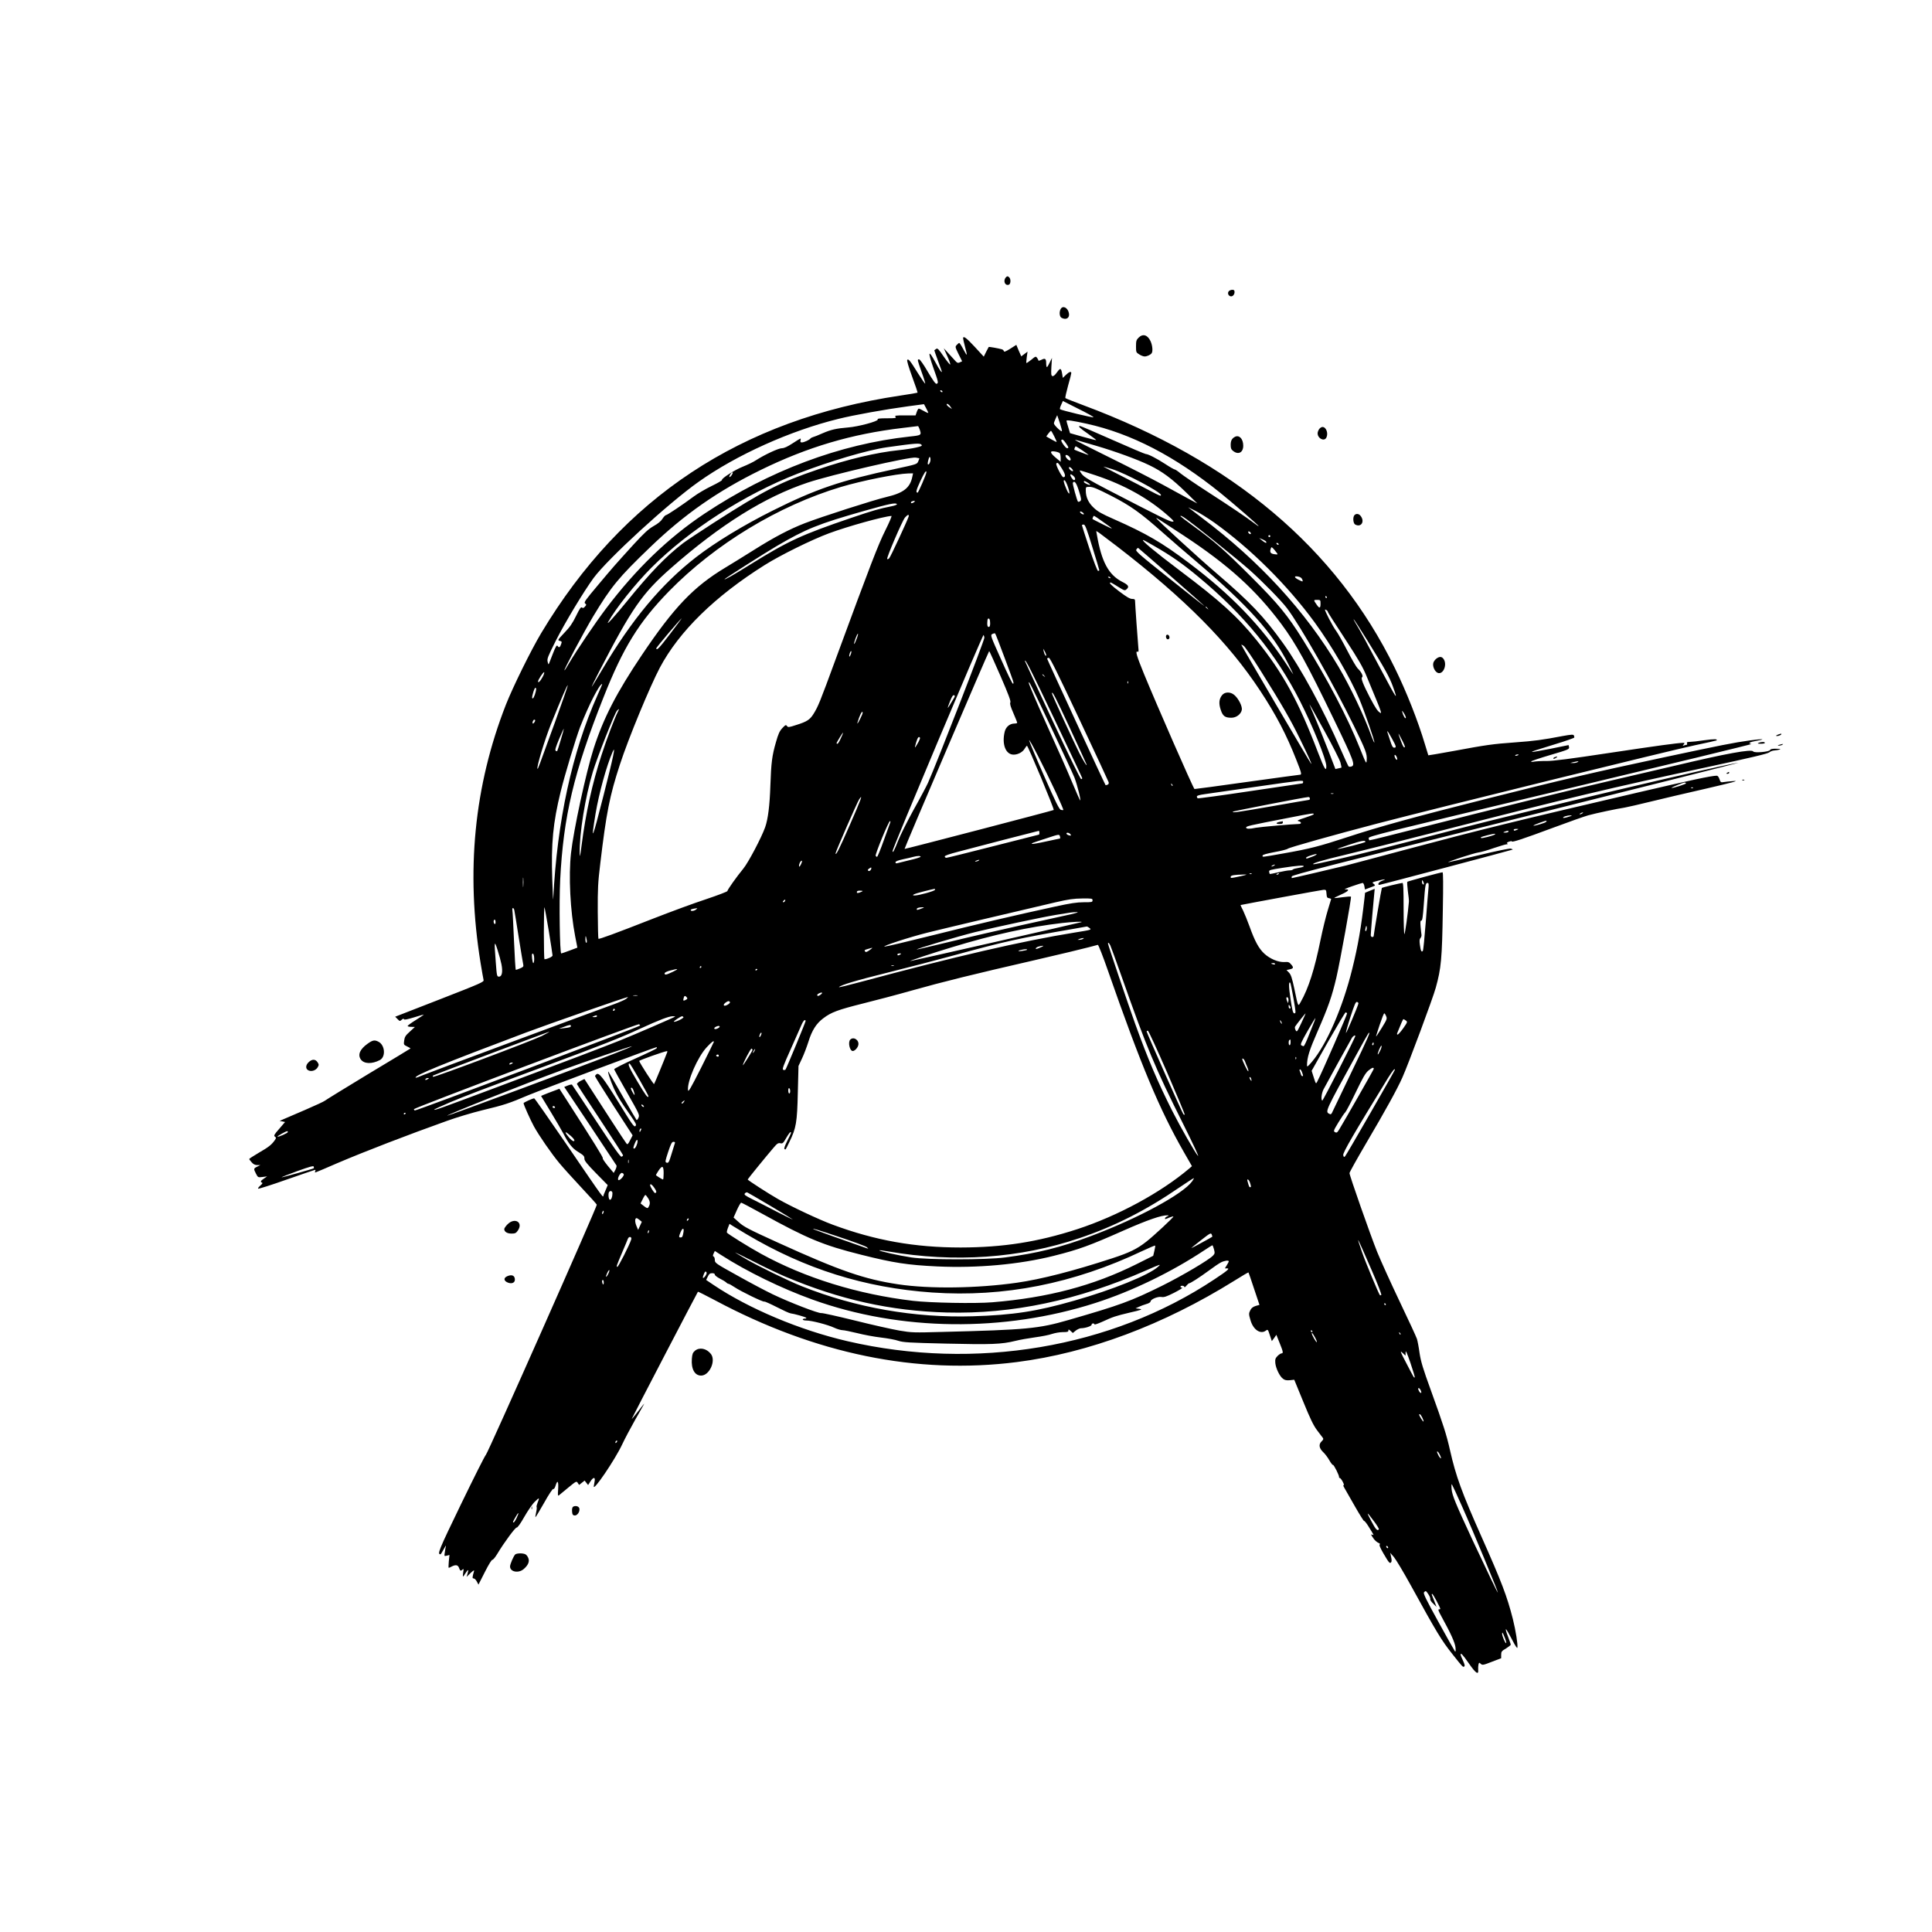 <?xml version="1.0" standalone="no"?>
<!DOCTYPE svg PUBLIC "-//W3C//DTD SVG 20010904//EN"
 "http://www.w3.org/TR/2001/REC-SVG-20010904/DTD/svg10.dtd">
<svg version="1.0" xmlns="http://www.w3.org/2000/svg"
 width="2000pt" height="2000pt" viewBox="0 0 2000 2000"
 preserveAspectRatio="xMidYMid meet">

<g transform="translate(0,2000) scale(0.1,-0.1)"
fill="#000000" stroke="none">
<path d="M10411 17127 c-29 -36 -6 -89 33 -74 19 7 22 57 4 75 -15 15 -23 15
-37 -1z"/>
<path d="M12720 16985 c-14 -17 -7 -43 15 -51 21 -9 45 14 45 42 0 19 -5 24
-24 24 -13 0 -29 -7 -36 -15z"/>
<path d="M10980 16801 c-17 -32 -12 -79 9 -91 49 -26 87 -1 76 50 -12 56 -63
81 -85 41z"/>
<path d="M11786 16504 c-23 -23 -26 -35 -26 -90 0 -60 1 -63 34 -83 18 -12 43
-21 55 -21 25 0 62 17 73 34 14 20 8 80 -11 123 -31 67 -80 82 -125 37z"/>
<path d="M9970 16498 c0 -7 9 -47 20 -88 27 -102 25 -105 -17 -27 -19 37 -39
67 -43 67 -4 0 -15 -9 -25 -20 -19 -20 -18 -22 18 -96 l37 -74 -24 -11 c-22
-10 -28 -7 -62 32 -22 24 -54 59 -72 79 l-32 35 35 -79 c20 -43 34 -83 32 -89
-2 -6 -32 31 -67 81 -54 79 -65 90 -79 80 -9 -7 -17 -13 -19 -14 -1 0 16 -49
38 -109 22 -59 40 -110 40 -112 0 -17 -26 21 -67 97 -72 135 -81 114 -23 -52
55 -155 57 -163 36 -171 -10 -4 -37 32 -91 124 -42 73 -82 129 -90 129 -21 0
-20 -2 25 -130 23 -62 39 -117 38 -121 -2 -4 -34 42 -72 102 -85 137 -102 157
-114 144 -6 -6 12 -69 50 -173 33 -90 59 -165 56 -167 -2 -2 -83 -16 -178 -30
-1651 -246 -2877 -1057 -3717 -2458 -106 -177 -293 -557 -366 -742 -329 -842
-416 -1725 -262 -2674 14 -85 28 -164 31 -176 5 -20 -27 -34 -455 -201 l-460
-179 24 -24 c23 -24 25 -24 44 -7 13 12 20 13 23 5 3 -8 34 -2 103 19 55 17
100 30 102 29 1 -2 -36 -27 -82 -56 -47 -29 -85 -57 -85 -62 0 -5 17 -9 38 -9
l37 -1 -52 -48 c-45 -40 -54 -55 -59 -92 -6 -43 -5 -45 31 -62 21 -10 36 -19
34 -21 -2 -2 -199 -122 -438 -265 -238 -144 -439 -268 -447 -275 -7 -7 -99
-50 -206 -96 -106 -46 -209 -90 -228 -98 l-35 -16 28 -5 28 -6 -60 -70 c-54
-61 -59 -71 -45 -82 15 -11 14 -14 -4 -40 -32 -44 -60 -67 -164 -127 -54 -32
-98 -60 -98 -64 0 -4 12 -19 25 -34 17 -20 34 -28 57 -29 l33 0 -32 -16 c-39
-19 -39 -22 -13 -73 20 -39 21 -40 68 -34 l47 6 -32 -22 c-35 -23 -41 -35 -20
-43 8 -3 1 -14 -18 -30 -16 -14 -27 -28 -23 -32 4 -4 137 38 295 94 158 55
291 101 295 101 4 0 5 -7 1 -16 -7 -18 -31 -27 231 86 284 121 730 293 1131
436 99 36 263 85 365 110 233 56 277 71 480 157 131 55 1310 497 1327 497 3 0
3 -5 1 -11 -2 -6 -102 -54 -223 -108 -121 -54 -219 -104 -217 -110 1 -6 61
-115 133 -241 127 -223 131 -231 119 -260 -7 -17 -16 -27 -21 -23 -4 4 -69
116 -145 248 -75 132 -141 244 -145 250 -16 17 22 -98 57 -175 39 -84 69 -132
168 -273 61 -88 67 -100 54 -114 -14 -13 -33 14 -173 242 -161 260 -205 316
-231 294 -8 -6 -14 -15 -14 -20 0 -5 87 -145 194 -311 l195 -301 -26 -50 c-20
-41 -27 -47 -37 -36 -7 8 -78 115 -158 239 -80 124 -175 271 -212 328 l-66
102 -41 -20 c-22 -12 -39 -27 -36 -33 2 -7 111 -173 241 -370 130 -197 236
-362 236 -366 0 -5 -7 -12 -16 -15 -11 -4 -75 85 -261 367 -135 204 -248 375
-252 379 -3 3 -23 -1 -43 -9 l-37 -15 268 -401 c147 -221 270 -407 273 -412 3
-6 -2 -25 -11 -44 l-18 -33 -61 73 c-33 41 -57 76 -52 79 7 5 -89 160 -380
612 l-69 107 -64 -24 c-35 -13 -77 -29 -95 -37 l-31 -13 100 -165 c55 -91 115
-194 134 -230 49 -96 90 -147 143 -180 66 -41 72 -47 72 -77 0 -19 29 -55 120
-148 l121 -123 -16 -39 c-9 -21 -21 -49 -26 -62 -11 -28 37 -94 -398 542 -172
251 -316 457 -321 457 -16 0 -110 -43 -110 -50 0 -16 72 -176 107 -240 54 -98
183 -284 263 -380 39 -47 142 -161 228 -253 86 -92 159 -172 160 -178 6 -15
-1128 -2572 -1148 -2589 -10 -8 -126 -240 -259 -514 -233 -482 -246 -515 -211
-516 3 0 18 24 33 52 15 29 25 44 23 33 -3 -11 -8 -39 -11 -63 -7 -43 -7 -43
21 -36 l27 7 -7 -67 c-3 -36 -4 -66 -1 -66 4 0 16 5 28 12 43 23 68 19 79 -13
11 -32 18 -35 37 -16 11 10 12 4 6 -31 -4 -23 -4 -42 -2 -42 3 0 15 16 27 36
27 42 33 40 20 -6 l-10 -34 41 40 c30 28 40 33 36 19 -19 -65 -19 -75 -3 -75
8 0 23 -14 32 -32 l17 -32 66 130 c38 76 71 129 78 127 6 -2 29 25 50 60 72
120 188 277 202 274 9 -1 40 42 80 113 36 63 85 134 109 156 45 45 50 43 27
-12 -8 -20 -13 -40 -10 -44 3 -5 1 -30 -5 -56 -6 -26 -9 -48 -7 -50 2 -2 41
64 88 146 51 92 89 148 96 146 8 -3 17 11 24 34 20 65 32 48 27 -35 -5 -68 -4
-74 11 -62 9 8 53 44 97 80 79 65 82 66 95 46 l14 -21 29 23 28 22 18 -23 18
-23 23 36 c32 50 54 49 44 -1 -4 -20 -7 -41 -8 -46 -13 -69 220 273 295 434
24 52 84 165 132 250 49 85 90 160 93 165 5 10 -6 -2 -81 -100 -25 -32 -46
-56 -46 -53 0 6 679 1310 685 1316 2 2 79 -37 172 -86 1043 -558 2093 -774
3130 -642 743 95 1517 385 2251 842 79 50 145 88 146 86 2 -1 28 -78 58 -169
l56 -167 -39 -11 c-26 -8 -44 -21 -54 -41 -19 -36 -19 -44 1 -110 29 -97 104
-146 159 -104 19 14 21 12 40 -47 l21 -62 24 32 23 33 33 -83 c37 -91 41 -109
20 -109 -7 0 -26 -12 -41 -27 -23 -24 -26 -34 -23 -74 6 -55 44 -134 78 -161
19 -15 36 -19 72 -16 l46 5 94 -229 c72 -176 104 -243 143 -295 28 -36 54 -72
60 -79 7 -10 3 -19 -13 -34 -33 -31 -28 -70 14 -111 20 -18 50 -58 66 -87 16
-28 33 -50 37 -47 8 5 68 -114 63 -127 -1 -4 2 -8 8 -8 5 0 19 -18 31 -41 12
-24 15 -38 8 -33 -7 4 -4 -8 7 -27 11 -19 60 -105 109 -191 49 -86 92 -155 96
-153 4 3 25 -23 46 -57 60 -97 58 -92 39 -85 -19 7 -16 2 18 -47 12 -15 32
-32 46 -38 15 -6 20 -12 13 -16 -8 -5 4 -34 37 -91 58 -99 66 -109 80 -95 7 7
8 25 1 55 l-9 44 38 -44 c21 -25 100 -157 176 -295 266 -484 315 -566 433
-714 102 -129 105 -132 118 -124 9 6 6 21 -12 61 -14 29 -25 57 -25 62 0 24
22 1 86 -91 71 -103 102 -123 96 -65 -1 17 0 41 3 54 6 22 7 22 24 7 16 -15
25 -14 114 21 l97 37 0 36 c0 32 5 39 50 65 27 17 50 35 49 40 0 6 -13 43 -28
83 -16 39 -26 74 -22 76 4 3 31 -44 61 -102 34 -67 56 -100 58 -89 6 31 -17
177 -47 297 -60 236 -116 383 -326 855 -202 454 -264 624 -324 890 -37 164
-68 261 -196 615 -86 236 -106 304 -120 395 -8 61 -21 126 -27 145 -6 19 -86
193 -178 385 -92 193 -197 425 -234 516 -72 180 -286 790 -286 815 0 9 77 147
171 307 206 350 322 561 376 682 60 133 318 826 346 930 56 202 65 298 73 799
5 275 4 396 -3 396 -19 0 -358 -92 -364 -98 -4 -4 -1 -47 5 -96 7 -48 12 -98
11 -110 -10 -119 -40 -336 -47 -336 -4 0 -8 119 -8 265 0 205 -3 265 -12 265
-19 -1 -208 -46 -213 -52 -4 -4 -85 -480 -85 -499 0 -5 -7 -9 -15 -9 -8 0 -15
9 -15 19 0 25 28 357 36 428 l5 52 -50 -20 -50 -21 -6 -57 c-34 -300 -67 -491
-126 -729 -99 -403 -266 -785 -419 -965 -42 -49 -50 -55 -50 -35 1 83 24 156
109 350 113 258 149 363 195 558 40 174 159 831 151 838 -3 3 -42 0 -87 -6
-45 -7 -83 -10 -85 -8 -2 2 30 18 72 37 76 33 93 56 39 52 -16 -1 16 13 71 32
54 19 105 35 111 35 6 0 15 -15 18 -34 l6 -34 56 21 c55 20 55 21 35 37 -21
15 -20 16 45 33 72 20 94 18 39 -2 -32 -11 -50 -41 -25 -41 13 0 1374 361
1379 365 2 2 -7 7 -20 10 -14 3 -153 -25 -334 -69 -170 -41 -311 -73 -313 -72
-6 7 267 95 311 101 26 3 99 24 161 46 63 21 123 39 133 39 12 0 14 3 6 8 -8
5 -3 12 17 19 17 6 30 8 30 3 0 -13 115 25 427 141 161 60 325 118 365 129 80
22 292 67 377 80 29 5 147 32 261 60 113 28 373 89 576 135 279 65 351 84 294
80 -41 -3 -89 -8 -106 -11 -29 -5 -33 -3 -44 30 -7 22 -18 36 -28 36 -54 0
-264 -45 -817 -174 -1265 -295 -1632 -385 -2395 -589 -278 -75 -560 -149 -628
-167 -122 -30 -549 -130 -558 -130 -3 0 -4 8 -2 17 3 15 414 120 2333 600
1282 320 2312 580 2290 577 -171 -23 -2188 -499 -2900 -684 -824 -214 -973
-252 -1226 -310 -144 -33 -267 -59 -272 -57 -24 8 91 42 328 98 137 33 574
142 970 244 1375 353 1749 442 2810 671 426 92 596 132 611 146 11 10 33 18
50 19 16 1 40 5 54 9 19 6 11 8 -33 9 -40 1 -59 -3 -63 -13 -7 -19 -164 -33
-175 -15 -16 27 -282 -22 -804 -146 -192 -45 -492 -115 -665 -155 -347 -79
-1243 -301 -2008 -496 -271 -70 -495 -125 -497 -123 -1 2 -5 13 -7 23 -3 18
150 56 1989 495 1096 262 1983 477 1973 479 -40 7 -18 21 52 33 110 20 64 22
-69 4 -162 -22 -297 -49 -893 -176 -716 -153 -1068 -235 -1795 -419 -795 -200
-1149 -298 -1474 -405 -297 -97 -389 -121 -667 -170 -233 -41 -214 -39 -214
-22 0 9 40 20 123 36 68 12 130 28 138 35 14 13 488 146 928 261 684 178 3022
754 3286 810 120 25 221 48 224 50 15 16 -23 16 -126 2 -65 -10 -133 -17 -152
-17 -25 0 -32 -4 -27 -15 3 -8 1 -15 -3 -15 -5 0 -18 -3 -28 -7 -16 -6 -16 -5
-4 10 12 15 11 17 -5 17 -58 -1 -264 -29 -762 -104 -410 -62 -582 -84 -652
-84 -52 1 -110 -3 -127 -6 -18 -4 -33 -4 -33 1 0 5 89 35 198 67 187 55 198
60 195 81 l-5 22 -186 -38 c-103 -20 -189 -35 -191 -33 -5 5 0 7 228 77 113
34 206 67 208 72 1 6 -1 16 -5 23 -7 10 -29 8 -113 -7 -216 -41 -290 -51 -494
-66 -234 -17 -293 -25 -648 -91 -137 -25 -249 -44 -251 -43 -1 2 -17 54 -35
114 -72 242 -191 544 -312 790 -606 1240 -1676 2143 -3224 2720 -99 37 -183
70 -186 74 -4 3 9 60 27 126 19 66 34 126 34 133 0 21 -23 13 -56 -19 l-32
-31 -6 39 c-11 65 -19 68 -54 19 -22 -31 -38 -43 -48 -39 -13 5 -14 21 -10 97
l6 91 -23 -47 c-12 -26 -25 -48 -29 -48 -5 0 -8 18 -8 39 0 49 -11 56 -50 36
-16 -8 -30 -12 -30 -7 0 4 -6 17 -14 27 -13 18 -16 18 -60 -19 -26 -21 -49
-36 -51 -34 -2 2 0 29 4 61 l8 57 -33 -25 -32 -24 -26 59 -25 60 -63 -40 c-47
-29 -64 -36 -66 -25 -2 8 -11 16 -20 19 -36 10 -134 28 -137 24 -1 -1 -14 -25
-27 -51 l-24 -49 -93 101 c-87 94 -121 119 -121 89z m-215 -548 c3 -5 2 -10
-4 -10 -5 0 -13 5 -16 10 -3 6 -2 10 4 10 5 0 13 -4 16 -10z m1565 -269 c0 -9
-336 72 -347 83 -3 3 2 24 12 45 l18 40 158 -80 c88 -43 159 -83 159 -88z
m-1710 46 c0 -5 -20 3 -44 17 -25 14 -49 26 -55 26 -5 0 -15 -16 -21 -35 l-12
-35 -110 0 c-97 0 -109 -2 -98 -15 11 -13 0 -15 -88 -15 -80 0 -100 -3 -96
-13 6 -18 -202 -74 -306 -82 -123 -10 -179 -23 -264 -60 -45 -20 -90 -38 -100
-40 -11 -3 -22 -9 -25 -13 -9 -15 -68 -42 -90 -42 -14 0 -18 5 -14 20 3 11 3
20 -1 20 -3 0 -40 -22 -82 -50 -54 -35 -87 -50 -110 -50 -36 0 -179 -67 -269
-125 -27 -18 -88 -47 -135 -66 -82 -32 -225 -123 -216 -138 3 -4 -45 -32 -107
-62 -62 -30 -146 -79 -187 -110 -116 -86 -274 -192 -287 -192 -6 0 -22 -17
-35 -37 -15 -25 -47 -51 -92 -76 -55 -32 -94 -68 -205 -188 -207 -228 -208
-229 -369 -421 -134 -159 -150 -181 -135 -192 15 -12 15 -14 -2 -33 -13 -15
-21 -17 -31 -9 -10 8 -23 -10 -61 -88 -37 -76 -64 -115 -121 -174 -70 -74 -71
-77 -48 -83 23 -6 24 -9 14 -36 -10 -31 -22 -38 -34 -19 -10 16 -20 1 -52 -81
-16 -41 -32 -84 -37 -95 -7 -17 -9 -15 -16 15 -7 31 2 53 86 220 96 189 287
506 390 647 148 200 775 775 1088 996 393 279 949 529 1447 651 160 40 490 99
720 130 l165 22 22 -41 c12 -22 22 -44 23 -48z m229 63 l16 -24 -28 18 c-15
10 -27 23 -27 28 0 16 22 4 39 -22z m1154 -253 c-7 -11 -83 63 -83 80 0 7 8
29 17 48 l17 37 27 -79 c14 -43 24 -82 22 -86z m255 77 c463 -102 914 -336
1387 -718 130 -105 395 -335 395 -343 0 -3 -21 11 -47 31 -81 61 -237 167
-482 325 -129 83 -255 170 -281 191 -26 22 -53 40 -59 40 -6 0 -51 25 -99 57
-91 59 -177 103 -201 103 -8 0 -162 65 -342 145 -180 80 -332 145 -338 145
-26 0 -5 -20 80 -79 49 -35 89 -65 87 -67 -3 -2 -64 14 -137 34 l-134 38 -18
60 c-10 32 -19 63 -19 68 0 11 66 1 208 -30z m-1729 -55 c22 -64 22 -65 -101
-78 -723 -78 -1457 -354 -2123 -797 -376 -250 -712 -574 -1023 -986 -110 -146
-301 -428 -382 -565 -23 -40 -44 -73 -47 -73 -11 0 202 399 295 555 188 312
263 404 591 719 354 341 701 583 1146 801 486 238 942 373 1470 435 83 10 153
18 157 19 3 1 11 -13 17 -30z m1394 -75 c16 -31 27 -58 25 -59 -2 -2 -26 11
-55 27 l-52 30 21 29 c12 16 24 29 28 29 3 0 18 -25 33 -56z m121 -72 c30 -43
32 -52 12 -52 -15 0 -68 75 -59 84 12 12 20 6 47 -32z m314 -27 c192 -56 426
-141 548 -200 135 -65 235 -139 385 -285 l114 -112 -70 37 c-38 21 -164 90
-280 153 -115 63 -369 193 -562 288 -194 96 -353 176 -353 178 0 5 12 2 218
-59z m-1809 11 c10 -11 0 -16 -56 -29 -38 -9 -117 -21 -178 -27 -234 -24 -530
-94 -836 -199 -402 -137 -559 -218 -1084 -555 -143 -92 -284 -186 -314 -209
-177 -136 -341 -306 -581 -602 -124 -152 -217 -256 -195 -215 80 144 283 398
450 565 390 390 965 759 1515 973 328 127 723 244 922 272 298 42 341 45 357
26z m1669 -61 c37 -25 64 -45 59 -45 -6 0 -138 50 -145 55 -4 3 9 35 14 35 3
0 35 -20 72 -45z m-236 -28 c4 -7 8 -29 8 -50 l0 -38 -50 42 c-64 54 -66 74
-8 65 23 -4 46 -12 50 -19z m102 -41 c11 -18 13 -27 4 -32 -11 -7 -48 29 -48
47 0 18 28 8 44 -15z m-1557 -10 c1 0 -4 -15 -11 -31 -13 -31 -15 -31 -237
-79 -568 -121 -825 -209 -1271 -432 -302 -151 -593 -328 -791 -481 -360 -279
-666 -645 -976 -1170 -56 -95 -104 -173 -106 -173 -2 0 30 66 72 148 344 666
450 819 751 1083 508 447 969 735 1413 883 246 82 1054 269 1119 259 19 -3 36
-6 37 -7z m114 -28 c-4 -17 -12 -33 -19 -36 -12 -4 -11 20 4 66 8 27 21 1 15
-30z m1362 -79 c37 -59 42 -89 14 -89 -15 0 -80 127 -72 141 11 17 20 9 58
-52z m114 -25 c-10 -10 -48 27 -41 38 4 6 16 1 27 -11 12 -11 18 -24 14 -27z
m405 20 c140 -44 500 -235 506 -268 3 -15 -17 -7 -104 39 -60 32 -196 103
-303 157 -107 54 -192 98 -188 98 3 0 43 -12 89 -26z m-169 -65 c300 -100 550
-240 756 -424 56 -50 59 -55 36 -55 -25 0 -127 50 -662 327 -194 101 -248 133
-273 164 -17 22 -26 39 -20 39 6 0 80 -23 163 -51z m-1753 31 c0 -18 -83 -210
-91 -210 -21 0 -15 25 28 119 42 90 63 121 63 91z m-2010 -19 c-10 -21 -30
-37 -30 -26 0 14 21 45 31 45 6 0 6 -7 -1 -19z m1865 -23 c-23 -118 -91 -171
-269 -213 -126 -29 -674 -205 -844 -271 -160 -62 -320 -146 -532 -280 -102
-64 -233 -145 -293 -181 -326 -196 -529 -408 -860 -900 -265 -394 -400 -656
-502 -973 -78 -243 -208 -845 -234 -1082 -26 -237 -8 -595 43 -860 l23 -118
-80 -30 c-43 -16 -82 -30 -87 -30 -15 0 -23 525 -11 761 33 658 141 1115 448
1889 204 517 367 780 679 1100 476 487 1132 885 1779 1079 217 65 578 137 698
140 l49 1 -7 -32z m1667 5 c21 -19 24 -43 5 -43 -11 0 -37 39 -37 55 0 10 14
4 32 -12z m-56 -116 c26 -76 14 -91 -16 -21 -29 68 -36 98 -20 92 8 -2 24 -34
36 -71z m209 43 c17 -11 25 -20 18 -20 -19 0 -63 22 -63 32 0 13 13 10 45 -12z
m-96 -82 c26 -84 27 -94 13 -106 -9 -6 -19 -9 -23 -5 -11 13 -58 186 -53 195
17 27 36 1 63 -84z m331 -49 c203 -104 306 -177 540 -385 85 -75 240 -210 345
-298 537 -456 790 -738 952 -1061 30 -60 53 -108 50 -105 -3 3 -38 54 -77 115
-257 389 -567 710 -1004 1039 -279 210 -439 303 -776 452 -123 54 -166 78
-207 117 -56 52 -83 111 -83 179 0 38 0 38 41 38 32 0 80 -20 219 -91z m-2040
-69 c-19 -12 -30 -12 -30 -1 0 10 31 20 40 14 2 -2 -2 -8 -10 -13z m-175 -19
c3 -5 -21 -15 -52 -21 -135 -27 -190 -43 -418 -120 -520 -177 -654 -239 -1050
-485 -173 -108 -265 -160 -265 -151 0 5 431 280 540 343 304 178 430 229 905
364 265 75 328 88 340 70z m3284 -190 c381 -273 761 -651 1044 -1039 172 -237
360 -559 458 -787 52 -123 164 -444 156 -451 -2 -3 -14 24 -27 58 -74 209
-223 521 -345 728 -339 571 -817 1092 -1420 1545 -71 54 -132 100 -135 103 -3
2 31 -14 75 -36 44 -22 131 -77 194 -121z m-1349 88 c0 -6 -7 -6 -20 1 -11 6
-20 15 -20 21 0 6 7 6 20 -1 11 -6 20 -15 20 -21z m-1814 -27 c-15 -46 -188
-419 -201 -431 -8 -8 -17 -12 -21 -8 -10 9 156 396 184 429 27 32 46 37 38 10z
m-241 -142 c-74 -148 -151 -347 -509 -1320 -172 -469 -186 -501 -233 -578 -39
-63 -69 -82 -180 -117 -77 -25 -85 -26 -96 -11 -11 15 -16 13 -48 -21 -29 -31
-42 -59 -67 -148 -40 -138 -49 -212 -57 -445 -7 -208 -24 -347 -54 -433 -37
-105 -174 -366 -227 -430 -70 -85 -164 -218 -164 -231 0 -6 -100 -44 -222 -85
-123 -40 -369 -131 -548 -201 -393 -154 -559 -215 -565 -208 -3 3 -6 128 -7
279 -1 240 2 302 26 499 62 523 97 702 203 1025 88 271 311 809 414 1004 200
376 570 738 1084 1061 163 103 488 263 666 329 197 73 560 174 647 180 7 1
-21 -65 -63 -149z m2253 88 c121 -85 121 -87 2 -28 -58 29 -107 54 -109 56 -5
5 7 34 15 34 3 0 45 -28 92 -62z m1115 -167 c158 -126 338 -274 400 -329 140
-125 329 -318 389 -397 141 -186 482 -786 694 -1220 124 -254 137 -289 132
-355 -3 -44 -5 -39 -73 130 -125 313 -331 706 -586 1115 -162 259 -252 369
-538 655 -274 274 -375 363 -593 521 -76 55 -138 103 -138 105 0 19 64 -26
313 -225z m-278 24 c463 -305 747 -563 1009 -914 153 -206 263 -406 548 -996
204 -422 220 -467 177 -480 -12 -4 -25 -3 -29 2 -4 4 -40 82 -80 173 -182 419
-416 848 -599 1103 -198 275 -336 421 -686 721 -193 165 -625 561 -625 572 0
6 18 -6 285 -181z m-947 -118 c40 -128 72 -236 72 -240 0 -4 -6 -7 -13 -7 -7
0 -43 92 -90 233 -42 128 -77 236 -77 240 0 4 8 7 18 7 15 0 31 -41 90 -233z
m261 3 c702 -542 1148 -992 1476 -1490 164 -248 274 -459 375 -717 53 -134 58
-153 37 -153 -7 0 -255 -34 -551 -75 -296 -42 -540 -74 -541 -73 -21 26 -392
874 -523 1193 -75 184 -91 238 -67 229 12 -5 13 3 9 43 -6 62 -34 456 -34 483
0 16 -7 20 -30 20 -23 0 -57 20 -130 75 -89 67 -116 95 -92 95 4 0 38 -20 76
-44 64 -40 70 -42 87 -27 32 27 22 45 -46 79 -140 73 -212 207 -260 486 l-7
39 28 -17 c14 -10 101 -76 193 -146z m1379 141 c3 -8 -1 -12 -9 -9 -7 2 -15
10 -17 17 -3 8 1 12 9 9 7 -2 15 -10 17 -17z m202 -31 c0 -5 -4 -10 -10 -10
-5 0 -10 5 -10 10 0 6 5 10 10 10 6 0 10 -4 10 -10z m-42 -59 c6 -18 -11 -12
-43 14 l-30 25 35 -14 c19 -8 36 -19 38 -25z m-1160 -43 c182 -105 291 -181
457 -319 474 -393 805 -798 1054 -1289 133 -262 271 -603 271 -671 0 -63 -20
-30 -85 139 -205 537 -362 823 -639 1167 -197 244 -374 404 -801 725 -254 192
-396 310 -371 310 4 0 56 -28 114 -62z m1287 22 c3 -5 2 -10 -4 -10 -5 0 -13
5 -16 10 -3 6 -2 10 4 10 5 0 13 -4 16 -10z m-10 -108 c-2 -3 -20 -1 -40 2
-36 7 -43 23 -28 62 5 15 11 11 39 -22 18 -21 31 -40 29 -42z m-1096 -235
c188 -164 341 -300 341 -302 0 -3 -162 124 -359 282 -323 257 -358 288 -348
304 7 11 15 18 19 17 3 -2 160 -137 347 -301z m1352 -25 c10 -27 8 -27 -42 -2
-46 24 -44 41 2 31 20 -4 35 -15 40 -29z m-1986 18 c3 -6 -1 -7 -9 -4 -18 7
-21 14 -7 14 6 0 13 -4 16 -10z m2240 -200 c3 -5 1 -10 -4 -10 -6 0 -11 5 -11
10 0 6 2 10 4 10 3 0 8 -4 11 -10z m-65 -70 c0 -47 -11 -51 -38 -12 -36 51
-36 52 2 52 35 0 36 -1 36 -40z m-1169 -47 c13 -16 12 -17 -3 -4 -17 13 -22
21 -14 21 2 0 10 -8 17 -17z m1234 -21 c6 -4 11 -12 12 -19 1 -6 81 -131 177
-277 142 -218 183 -289 224 -389 28 -67 75 -182 105 -254 39 -94 50 -130 39
-124 -30 16 -49 44 -111 161 -72 139 -96 201 -80 210 14 9 -9 56 -46 90 -14
14 -63 97 -108 185 -45 87 -96 178 -114 202 -37 48 -127 223 -116 223 5 0 13
-4 18 -8z m-6798 -244 c-115 -150 -137 -173 -144 -151 -3 8 256 313 265 313 1
0 -53 -73 -121 -162z m3313 111 c0 -28 -4 -39 -15 -39 -11 0 -15 11 -15 38 0
21 3 42 6 45 14 13 24 -6 24 -44z m3903 -176 c185 -298 231 -382 266 -479 58
-160 42 -137 -119 166 -147 278 -218 409 -272 498 -11 17 -17 32 -15 32 3 0
66 -98 140 -217z m-3755 -178 c100 -268 101 -269 88 -273 -6 -2 -60 110 -122
250 -112 250 -113 253 -91 265 12 6 25 9 29 5 4 -4 47 -115 96 -247z m-1531
190 c-11 -31 -22 -53 -25 -51 -6 7 30 106 39 106 4 0 -2 -25 -14 -55z m1323
13 c0 -30 -487 -1285 -584 -1503 -15 -33 -81 -158 -148 -277 -66 -120 -138
-264 -160 -320 -40 -102 -58 -136 -58 -107 0 28 935 2247 942 2236 4 -7 8 -20
8 -29z m2863 -346 c221 -353 308 -504 402 -697 92 -188 131 -275 117 -260 -12
13 -722 1222 -722 1230 0 3 11 -2 25 -11 13 -9 94 -127 178 -262z m-2223 169
c0 -25 -18 1 -25 34 l-6 30 15 -25 c8 -14 15 -32 16 -39z m-2022 8 c-6 -16
-12 -28 -15 -26 -7 7 8 57 18 57 4 0 3 -14 -3 -31z m1549 -227 c83 -191 109
-261 102 -274 -7 -12 2 -43 31 -109 22 -51 40 -96 40 -101 0 -4 -12 -8 -27 -8
-49 0 -89 -33 -102 -83 -32 -130 9 -239 92 -239 46 0 95 27 115 63 10 16 20
29 23 29 11 0 285 -657 277 -665 -6 -6 -1540 -406 -1544 -403 -4 5 870 2048
876 2048 3 0 55 -116 117 -258z m816 -447 c164 -349 301 -643 304 -653 3 -12
-2 -22 -13 -26 -9 -3 -18 -5 -19 -4 -8 9 -605 1301 -605 1309 0 5 8 9 18 9 13
-1 89 -155 315 -635z m-259 3 c158 -332 288 -607 289 -613 1 -5 -4 -10 -11
-10 -8 0 -133 256 -298 609 -156 335 -284 611 -284 613 0 31 64 -95 304 -599z
m-5300 429 c-22 -41 -44 -61 -44 -41 0 17 56 102 63 95 4 -4 -4 -29 -19 -54z
m5197 16 c13 -16 12 -17 -3 -4 -17 13 -22 21 -14 21 2 0 10 -8 17 -17z m101
-598 c99 -209 194 -413 210 -453 29 -73 74 -252 58 -236 -4 5 -42 92 -85 194
-42 102 -159 367 -261 591 -101 223 -184 416 -184 429 0 27 8 12 262 -525z
m765 523 c-3 -8 -6 -5 -6 6 -1 11 2 17 5 13 3 -3 4 -12 1 -19z m-5492 -125
c-263 -589 -418 -1304 -458 -2108 -1 -27 -6 63 -10 200 -13 375 8 588 87 910
43 176 157 552 201 668 89 228 201 447 229 447 2 0 -20 -53 -49 -117z m-440
-280 c-178 -490 -176 -485 -181 -481 -12 13 74 298 138 458 116 287 170 411
175 406 3 -3 -57 -175 -132 -383z m-195 346 c0 -30 -24 -99 -35 -99 -9 0 -9
13 3 55 8 30 19 55 24 55 4 0 8 -5 8 -11z m5525 -405 c94 -202 171 -372 173
-378 8 -29 -34 38 -75 119 -59 117 -283 604 -283 616 0 34 34 -33 185 -357z
m-1204 302 c-10 -17 -28 -47 -40 -66 -28 -46 -26 -34 5 44 18 46 30 63 40 59
12 -4 11 -11 -5 -37z m3839 -332 c84 -152 158 -299 166 -327 7 -28 12 -52 11
-53 -1 -1 -16 -5 -32 -8 l-31 -7 -78 203 c-43 112 -105 263 -136 336 -32 72
-56 132 -55 132 2 0 71 -124 155 -276z m-7314 198 c-32 -62 -117 -286 -169
-448 -97 -297 -163 -599 -207 -939 -14 -111 -18 -128 -19 -80 -4 207 57 584
136 845 44 147 227 610 250 633 24 24 26 21 9 -11z m8157 -65 c-6 -11 -27 23
-37 63 -5 18 0 14 18 -14 14 -22 22 -44 19 -49z m-5623 53 c0 -13 -48 -110
-54 -110 -3 0 5 27 17 60 20 54 37 77 37 50z m-3390 -77 c0 -14 -19 -38 -25
-32 -8 8 5 39 16 39 5 0 9 -3 9 -7z m265 -202 c-18 -62 -35 -115 -37 -116 -2
-2 -9 -1 -16 3 -8 6 1 39 35 120 26 61 48 110 50 109 1 -2 -13 -54 -32 -116z
m8604 14 c46 -83 49 -95 23 -95 -14 0 -24 18 -41 73 -13 39 -26 78 -28 85 -3
6 -3 12 0 12 3 0 24 -34 46 -75z m-5705 2 c-14 -32 -30 -57 -35 -57 -5 0 -9 3
-9 6 0 8 64 113 68 110 1 -2 -9 -28 -24 -59z m5839 -90 c-8 -13 -19 3 -41 63
-35 95 -34 97 6 20 22 -41 38 -79 35 -83z m-5019 95 c2 -4 -8 -30 -24 -57 -34
-58 -35 -57 -15 13 15 49 27 63 39 44z m1408 -569 c44 -96 78 -176 76 -178 -2
-2 -14 -2 -25 1 -18 5 -52 74 -173 348 -83 187 -153 355 -156 371 -6 36 165
-298 278 -542z m-4687 -38 c-115 -453 -131 -489 -80 -179 36 214 113 494 176
639 37 86 9 -49 -96 -460z m8218 381 c-3 -5 -12 2 -19 15 -7 13 -10 28 -7 33
3 5 12 -2 19 -15 7 -13 10 -28 7 -33z m1257 50 c0 -2 -9 -6 -20 -9 -11 -3 -18
-1 -14 4 5 9 34 13 34 5z m610 -76 c-8 -5 -28 -9 -45 -9 l-30 1 30 8 c17 4 37
8 45 9 13 1 13 0 0 -9z m-2840 -205 c0 -8 -4 -15 -9 -15 -5 0 -248 -36 -541
-80 -293 -44 -536 -77 -541 -74 -5 3 -9 11 -9 19 0 9 27 17 88 25 48 7 283 41
522 75 494 71 490 71 490 50z m3964 -13 c5 -8 -144 -55 -151 -48 -4 4 118 54
134 55 6 1 14 -3 17 -7z m-5316 -27 c-3 -3 -9 2 -12 12 -6 14 -5 15 5 6 7 -7
10 -15 7 -18z m5389 -21 c-3 -3 -12 -4 -19 -1 -8 3 -5 6 6 6 11 1 17 -2 13 -5z
m-3724 -61 c-7 -2 -19 -2 -25 0 -7 3 -2 5 12 5 14 0 19 -2 13 -5z m-5004 -319
c-110 -252 -149 -329 -149 -297 0 15 223 527 244 558 44 66 18 -3 -95 -261z
m4761 271 c0 -8 -3 -15 -7 -15 -4 0 -174 -29 -379 -65 -368 -64 -424 -72 -410
-57 7 6 740 149 779 151 9 1 17 -6 17 -14z m2820 -155 c-8 -5 -19 -10 -25 -10
-5 0 -3 5 5 10 8 5 20 10 25 10 6 0 3 -5 -5 -10z m-2780 -8 c0 -5 -41 -21 -91
-37 -69 -22 -86 -31 -69 -35 35 -8 37 -30 3 -30 -66 -1 -402 -31 -443 -39 -65
-14 -100 -13 -100 2 0 15 23 20 440 101 244 48 260 50 260 38z m2636 -28 c-26
-9 -51 -13 -54 -10 -8 9 40 25 73 25 25 0 22 -3 -19 -15z m-232 -53 c-11 -11
-125 -44 -130 -38 -6 5 130 56 135 50 3 -2 0 -7 -5 -12z m-6789 -8 c-4 -10
-34 -93 -67 -185 -33 -93 -64 -168 -69 -168 -4 0 -11 5 -14 11 -8 13 134 359
148 359 5 0 6 -8 2 -17z m6490 -73 c-27 -12 -35 -12 -35 0 0 6 12 10 28 9 24
0 25 -1 7 -9z m-4945 -30 c0 -11 -2 -20 -5 -20 -2 0 -215 -54 -473 -120 -258
-66 -476 -120 -485 -120 -9 0 -17 6 -17 14 0 9 47 25 143 50 78 21 295 77 482
126 187 48 343 88 348 89 4 1 7 -8 7 -19z m4855 10 c-3 -5 -18 -10 -33 -9 -24
0 -25 1 -7 9 28 12 47 12 40 0z m-4535 -25 c8 -9 8 -15 2 -15 -18 0 -42 12
-42 21 0 14 26 10 40 -6z m4395 -3 c-14 -12 -136 -44 -143 -37 -8 8 -1 11 63
28 71 18 93 20 80 9z m-4502 -22 c3 -11 3 -20 0 -20 -2 0 -68 -14 -145 -31
-77 -17 -142 -28 -145 -25 -7 7 2 10 147 57 136 45 136 45 143 19z m3162 -55
c0 -8 -262 -75 -290 -74 -5 1 49 20 120 44 127 42 170 50 170 30z m-510 -134
c-6 -4 -23 -13 -40 -19 -16 -5 -38 -13 -47 -17 -11 -4 -18 -3 -18 4 0 6 21 17
48 25 56 18 70 19 57 7z m-4095 -20 c0 -5 -51 -21 -112 -35 -62 -15 -121 -29
-130 -32 -12 -3 -18 0 -18 9 0 11 24 20 78 32 42 9 91 20 107 25 41 11 75 12
75 1z m600 -41 c-8 -5 -22 -9 -30 -9 -10 0 -8 3 5 9 27 12 43 12 25 0z m-1838
-36 c-11 -23 -18 -31 -20 -21 -4 19 15 57 28 57 5 0 2 -16 -8 -36z m4898 -14
c-8 -5 -19 -10 -25 -10 -5 0 -3 5 5 10 8 5 20 10 25 10 6 0 3 -5 -5 -10z m306
-9 c-4 -5 -29 -12 -56 -16 -27 -4 -52 -11 -56 -16 -3 -5 -18 -9 -34 -9 -16 0
-68 -9 -116 -20 -48 -11 -88 -19 -89 -18 -2 2 -5 12 -7 23 -3 18 9 21 137 41
153 24 229 29 221 15z m-4476 -18 c-1 -19 -19 -35 -30 -28 -10 6 -9 11 5 22
22 15 25 16 25 6z m3937 -59 c-3 -3 -12 -4 -19 -1 -8 3 -5 6 6 6 11 1 17 -2
13 -5z m283 2 c0 -2 -7 -7 -16 -10 -8 -3 -12 -2 -9 4 6 10 25 14 25 6z m-400
-27 c-104 -22 -100 -22 -100 -5 0 15 39 21 140 23 37 1 31 -2 -40 -18z m-7423
-101 c-2 -24 -4 -7 -4 37 0 44 2 63 4 43 2 -21 2 -57 0 -80z m9323 24 c0 -7
-4 -10 -10 -7 -5 3 -10 16 -10 28 0 18 2 19 10 7 5 -8 10 -21 10 -28z m47 -54
c-4 -35 -16 -191 -28 -348 -12 -157 -25 -289 -30 -294 -14 -16 -22 1 -30 61
-6 44 -5 61 6 73 8 9 12 25 10 35 -2 11 -6 48 -9 83 -4 48 -3 62 8 62 10 0 16
40 25 168 14 201 18 222 38 222 13 0 15 -10 10 -62z m-5109 -10 c-5 -13 -165
-57 -207 -58 -47 0 -7 18 94 43 122 30 118 30 113 15z m4054 -40 c2 -36 7 -44
26 -46 12 -2 22 -6 22 -9 0 -2 -16 -55 -35 -116 -19 -62 -53 -200 -75 -307
-62 -305 -124 -500 -206 -644 -27 -48 -25 -54 -64 134 -25 117 -36 150 -56
171 l-26 27 31 7 c42 9 45 19 17 51 -20 24 -30 28 -68 25 -64 -4 -152 33 -211
88 -56 52 -98 129 -152 281 -21 58 -51 131 -66 163 -16 31 -28 57 -27 58 76
16 841 157 860 158 25 1 27 -2 30 -41z m-4802 28 c0 -2 -13 -9 -30 -15 -24 -8
-30 -7 -30 5 0 9 10 14 30 14 17 0 30 -2 30 -4z m2380 -96 c0 -19 -7 -20 -91
-20 -70 0 -138 -10 -302 -46 -393 -85 -820 -185 -1279 -300 -252 -63 -468
-114 -480 -113 -39 1 257 98 442 144 155 39 844 202 1325 314 138 32 190 39
278 40 101 1 107 0 107 -19z m-3185 -9 c-3 -6 -11 -11 -17 -11 -6 0 -6 6 2 15
14 17 26 13 15 -4z m-2444 -308 c21 -131 39 -245 39 -254 0 -13 -55 -39 -84
-39 -3 0 -6 122 -6 272 0 149 3 269 6 266 3 -4 23 -113 45 -245z m3859 232
c-43 -17 -50 -17 -50 -6 0 11 24 19 60 19 21 0 20 -1 -10 -13z m-4216 -17 c3
-13 24 -140 46 -283 23 -143 44 -270 47 -282 4 -18 -2 -25 -32 -37 -21 -9 -41
-16 -45 -16 -4 0 -12 134 -19 298 -7 163 -14 307 -17 320 -2 12 0 22 6 22 5 0
12 -10 14 -22z m1882 7 c-22 -17 -56 -20 -56 -6 0 8 19 14 65 19 6 1 1 -5 -9
-13z m3874 -51 c-58 -13 -280 -62 -495 -109 -214 -48 -547 -124 -739 -171
-192 -46 -351 -84 -355 -83 -20 3 427 136 604 180 220 54 684 153 835 178 69
11 136 22 150 24 14 2 43 5 65 5 27 0 6 -7 -65 -24z m-5950 -80 c0 -14 -4 -23
-10 -19 -5 3 -10 15 -10 26 0 10 5 19 10 19 6 0 10 -12 10 -26z m6065 0 c-16
-6 -1763 -404 -1772 -403 -15 1 219 79 434 144 427 130 792 210 1138 250 107
12 220 18 200 9z m2951 -81 c-10 -26 -18 -8 -9 23 5 21 8 24 11 11 2 -10 1
-25 -2 -34z m-2866 19 c21 -17 18 -18 -157 -46 -540 -87 -1236 -248 -2225
-514 -119 -32 -215 -55 -213 -51 13 20 173 69 513 153 208 52 504 129 657 171
552 151 692 182 1255 279 74 13 138 24 141 25 4 0 17 -7 29 -17z m-5207 -119
c4 -19 2 -33 -3 -33 -6 0 -10 17 -10 37 0 43 5 41 13 -4z m5137 7 c-8 -5 -24
-9 -35 -9 l-20 0 20 9 c11 5 27 9 35 9 13 1 13 0 0 -9z m-6019 -262 c15 -77 6
-128 -25 -128 -22 0 -23 4 -34 153 -17 217 -15 228 19 122 16 -49 34 -116 40
-147z m6303 195 c7 -16 62 -165 121 -333 254 -722 341 -932 633 -1515 110
-221 167 -344 153 -330 -26 26 -181 297 -266 465 -153 305 -251 534 -385 905
-77 215 -280 813 -280 827 0 16 10 8 24 -19z m-25 -260 c343 -983 535 -1440
785 -1877 l85 -148 -31 -27 c-295 -249 -737 -488 -1155 -625 -409 -133 -768
-189 -1208 -190 -477 0 -886 73 -1325 236 -141 52 -428 187 -565 265 -97 55
-315 196 -315 203 0 5 188 236 267 328 38 45 49 52 72 47 23 -5 29 1 60 55 19
33 39 60 43 60 12 0 11 -5 -32 -90 -25 -50 -36 -81 -29 -85 13 -8 8 -15 52 76
69 141 79 200 86 509 l7 275 36 77 c20 42 50 121 67 175 36 116 81 188 154
242 81 62 152 88 407 152 129 32 357 92 505 134 330 93 643 170 1270 314 264
61 518 122 565 135 47 13 90 24 95 25 6 0 53 -119 104 -266z m-670 253 c-2 -2
-21 -11 -42 -20 -27 -11 -37 -12 -35 -4 3 7 15 15 29 19 28 8 54 11 48 5z
m-1784 -32 c-36 -28 -53 -35 -60 -23 -9 14 -7 15 35 27 47 14 48 14 25 -4z
m1614 -8 c-2 -2 -24 -6 -49 -10 -53 -8 -47 4 7 14 36 6 52 5 42 -4z m-5099
-92 c0 -24 -4 -44 -9 -44 -9 0 -20 88 -12 95 11 12 21 -11 21 -51z m3790 46
c-19 -13 -30 -13 -30 0 0 6 10 10 23 10 18 0 19 -2 7 -10z m3880 -99 c0 -5 -9
-7 -20 -4 -11 3 -20 7 -20 9 0 2 9 4 20 4 11 0 20 -4 20 -9z m-3947 -18 c-7
-2 -19 -2 -25 0 -7 3 -2 5 12 5 14 0 19 -2 13 -5z m-1993 -13 c0 -5 -5 -10
-11 -10 -5 0 -7 5 -4 10 3 6 8 10 11 10 2 0 4 -4 4 -10z m-295 -50 c-69 -33
-85 -36 -85 -16 0 8 22 20 58 29 86 23 94 19 27 -13z m875 26 c0 -3 -4 -8 -10
-11 -5 -3 -10 -1 -10 4 0 6 5 11 10 11 6 0 10 -2 10 -4z m5550 -301 c25 -144
26 -155 10 -155 -15 0 -21 22 -40 145 -20 130 -21 190 -3 171 3 -3 18 -76 33
-161z m-4894 39 c-23 -17 -36 -18 -36 -4 0 12 42 31 50 23 3 -3 -4 -11 -14
-19z m-1898 -11 c-10 -2 -28 -2 -40 0 -13 2 -5 4 17 4 22 1 32 -1 23 -4z m511
-17 c10 -12 8 -17 -9 -26 -26 -14 -31 -11 -23 18 6 26 16 28 32 8z m-626 -15
c-12 -10 -66 -34 -120 -54 -341 -123 -1926 -712 -1985 -737 -39 -17 -73 -29
-75 -26 -20 20 277 142 1147 469 226 85 1021 362 1050 366 3 0 -5 -8 -17 -18z
m6855 -22 l-5 -24 -10 25 c-12 28 -6 47 9 32 5 -5 8 -20 6 -33z m-5781 -15 c1
-5 -11 -17 -27 -26 -38 -21 -53 -3 -19 23 25 19 40 20 46 3z m6505 -13 c-7
-32 -126 -313 -129 -304 -2 5 19 81 47 167 42 128 54 157 68 154 9 -3 16 -10
14 -17z m-702 -43 c0 -5 -4 -8 -10 -8 -5 0 -10 10 -10 23 0 18 2 19 10 7 5 -8
10 -18 10 -22z m-6996 -17 c3 -5 -1 -11 -9 -14 -9 -4 -12 -1 -8 9 6 16 10 17
17 5z m7581 -41 c4 -7 -260 -614 -310 -709 -12 -24 -14 -22 -35 45 l-22 69
171 303 c95 166 176 302 181 302 5 0 11 -4 15 -10z m-473 -99 c-45 -95 -47
-98 -60 -75 -7 14 -10 30 -5 37 12 20 105 137 108 137 2 0 -17 -45 -43 -99z
m877 70 c12 -26 8 -35 -44 -120 -31 -50 -58 -91 -60 -91 -2 0 15 54 37 120 22
66 43 120 48 120 4 0 13 -13 19 -29z m-8169 -1 c0 -5 -12 -10 -27 -9 -25 0
-26 1 -8 9 27 12 35 12 35 0z m809 -4 c-9 -8 -434 -192 -569 -246 -194 -77
-535 -207 -1250 -475 -633 -237 -669 -250 -676 -242 -2 2 71 36 163 75 166 70
322 129 1004 382 564 209 764 288 959 378 210 96 302 131 344 132 16 0 27 -2
25 -4z m86 -5 c6 -11 -82 -54 -99 -48 -10 3 71 57 86 57 4 0 9 -4 13 -9z
m6532 -43 c-8 -18 -33 -84 -58 -145 -24 -62 -48 -113 -54 -113 -5 0 -16 4 -24
9 -12 8 1 36 63 145 43 75 80 136 82 136 2 0 -2 -15 -9 -32z m947 7 c18 -13
16 -17 -28 -80 -26 -36 -52 -65 -58 -65 -5 0 -8 6 -5 13 43 107 60 147 66 147
3 0 14 -7 25 -15z m-6214 -3 c0 -12 -200 -496 -209 -505 -4 -4 -15 -5 -23 -2
-13 5 1 44 77 213 50 114 101 228 113 255 11 26 26 47 31 47 6 0 11 -3 11 -8z
m4930 -27 c0 -5 -5 -3 -10 5 -5 8 -10 20 -10 25 0 6 5 3 10 -5 5 -8 10 -19 10
-25z m-6643 -21 c3 -9 -2305 -879 -2331 -879 -6 0 -11 6 -11 13 0 13 2310 884
2329 879 6 -2 11 -8 13 -13z m-717 -4 c0 -13 -12 -17 -75 -24 l-50 -5 50 18
c58 23 75 25 75 11z m1540 -8 c0 -5 -11 -14 -25 -20 -28 -13 -44 2 -18 17 22
13 43 14 43 3z m4632 -474 c103 -238 185 -434 182 -437 -2 -3 -9 0 -14 5 -10
10 -380 844 -380 856 0 5 6 8 13 8 6 0 96 -195 199 -432z m-6472 378 c-106
-52 -1117 -432 -1127 -423 -3 4 -4 9 -2 12 7 7 1193 454 1204 454 6 0 -28 -19
-75 -43z m2268 9 c-6 -14 -13 -23 -16 -21 -7 7 9 46 18 46 5 0 4 -11 -2 -25z
m6121 -366 c-99 -205 -189 -393 -200 -417 -17 -38 -21 -42 -39 -32 -43 23 -42
25 283 615 60 110 114 206 120 214 37 46 -3 -48 -164 -380z m31 356 c0 -17
-336 -673 -342 -669 -15 10 -8 75 13 117 28 53 276 504 295 535 13 19 34 30
34 17z m-670 -65 c0 -16 -4 -30 -10 -30 -11 0 -14 43 -3 53 11 12 13 8 13 -23z
m-5970 5 c0 -3 -60 -123 -132 -268 -112 -221 -133 -257 -136 -231 -9 92 100
342 194 443 50 54 74 72 74 56z m6830 -20 c0 -8 -4 -15 -10 -15 -5 0 -7 7 -4
15 4 8 8 15 10 15 2 0 4 -7 4 -15z m68 -70 c-12 -25 -23 -43 -25 -41 -7 7 30
96 38 91 4 -3 -1 -26 -13 -50z m-7898 -20 c-322 -127 -1745 -656 -1759 -654
-23 2 828 341 1194 474 215 79 699 244 715 244 8 0 -59 -29 -150 -64z m1400
27 c0 -5 -22 -43 -50 -87 -27 -44 -50 -76 -50 -73 0 21 82 178 90 173 5 -3 10
-9 10 -13z m20 -12 c-6 -11 -13 -20 -16 -20 -2 0 0 9 6 20 6 11 13 20 16 20 2
0 0 -9 -6 -20z m-904 -15 c-31 -82 -130 -322 -135 -327 -5 -6 -148 216 -154
239 -2 7 258 99 287 102 4 1 6 -6 2 -14z m531 -42 c-3 -3 -11 -2 -17 2 -9 6
-9 10 1 16 14 8 27 -7 16 -18z m5980 -25 c-3 -8 -6 -5 -6 6 -1 11 2 17 5 13 3
-3 4 -12 1 -19z m-529 -25 c6 -16 17 -45 26 -65 9 -21 12 -38 7 -38 -7 0 -61
111 -61 126 0 16 20 -1 28 -23z m-7588 -23 c-20 -13 -33 -13 -25 0 3 6 14 10
23 10 15 0 15 -2 2 -10z m1320 -167 c52 -91 94 -168 93 -172 -6 -22 -29 9
-116 155 -87 147 -103 184 -79 184 4 0 50 -75 102 -167z m7601 112 c-1 -9
-305 -541 -358 -628 -20 -32 -26 -36 -43 -27 -18 10 -16 16 36 102 31 51 62
97 70 103 7 5 56 98 108 206 76 158 101 201 132 227 38 31 56 36 55 17z m-742
-36 c13 -38 13 -39 2 -39 -5 0 -11 8 -14 18 -2 9 -8 25 -12 35 -4 9 -3 17 3
17 6 0 15 -14 21 -31z m961 27 c0 -9 -502 -882 -515 -895 -12 -12 -15 -10 -20
11 -6 24 112 227 465 801 46 73 70 102 70 83z m-1487 -96 c3 -11 3 -20 1 -20
-2 0 -8 9 -14 20 -6 11 -7 20 -2 20 6 0 12 -9 15 -20z m-8523 0 c-20 -13 -33
-13 -25 0 3 6 14 10 23 10 15 0 15 -2 2 -10z m2129 -121 c17 -49 12 -58 -9
-19 -22 40 -24 50 -11 50 5 0 14 -14 20 -31z m1621 -5 c0 -13 -4 -24 -10 -24
-5 0 -10 14 -10 31 0 17 4 28 10 24 6 -3 10 -17 10 -31z m-1102 -113 c-7 -11
-16 -17 -21 -14 -4 3 0 11 10 19 24 18 25 17 11 -5z m-412 -48 c-7 -7 -26 7
-26 19 0 6 6 6 15 -2 9 -7 13 -15 11 -17z m-921 -3 c3 -5 -1 -10 -9 -10 -9 0
-16 5 -16 10 0 6 4 10 9 10 6 0 13 -4 16 -10z m-1545 -64 c0 -3 -4 -8 -10 -11
-5 -3 -10 -1 -10 4 0 6 5 11 10 11 6 0 10 -2 10 -4z m2431 -183 c-8 -15 -10
-15 -11 -2 0 17 10 32 18 25 2 -3 -1 -13 -7 -23z m-3651 -12 c0 -10 -100 -55
-107 -47 -5 4 84 55 100 56 4 0 7 -4 7 -9z m2929 -40 c27 -24 41 -43 36 -51
-8 -13 -43 15 -77 63 -27 38 -11 33 41 -12z m691 -55 c0 -28 -22 -76 -35 -76
-11 0 -11 9 3 45 16 43 32 59 32 31z m387 -18 c-2 -7 -17 -53 -32 -103 -30
-100 -35 -108 -57 -100 -14 6 -11 20 19 111 29 86 38 104 55 104 12 0 18 -5
15 -12z m-480 -205 c-3 -10 -5 -4 -5 12 0 17 2 24 5 18 2 -7 2 -21 0 -30z
m-3259 -57 c-9 -7 -331 -97 -334 -94 -2 2 72 31 164 65 131 47 168 57 170 46
2 -8 2 -16 0 -17z m3622 -51 c0 -36 -3 -65 -6 -65 -9 0 -74 41 -74 46 0 2 12
22 26 44 40 60 54 53 54 -25z m-413 -11 c6 -17 -42 -68 -55 -60 -16 10 17 78
37 74 8 -2 16 -8 18 -14z m5884 -73 c-95 -132 -558 -383 -1048 -567 -311 -117
-557 -178 -888 -221 -201 -26 -795 -26 -970 0 -127 19 -339 66 -332 74 3 2 45
-3 94 -12 684 -118 1361 -71 1978 138 367 124 689 288 1035 525 80 54 147 98
149 96 2 -1 -6 -16 -18 -33z m598 -12 c13 -39 14 -49 2 -49 -9 0 -12 8 -27 63
-9 31 14 18 25 -14z m-6165 -56 c24 -34 26 -53 6 -53 -9 0 -50 66 -50 81 0 20
20 7 44 -28z m-434 -55 c0 -39 -12 -68 -26 -68 -15 0 -21 70 -7 83 14 15 33 6
33 -15z m1632 -129 c123 -73 228 -137 233 -142 6 -5 -64 28 -155 75 -91 47
-207 107 -258 132 -80 40 -92 49 -81 62 7 8 18 13 25 10 8 -3 114 -65 236
-137z m-1262 76 c22 -35 22 -62 1 -94 -7 -11 -16 -9 -44 13 l-36 28 22 44 c11
24 24 44 28 44 4 0 17 -16 29 -35z m1179 -159 c468 -258 633 -327 1026 -425
338 -85 478 -106 786 -121 417 -19 851 20 1209 110 262 66 368 105 729 265
238 105 385 156 446 154 19 0 18 -1 -2 -11 -13 -6 -23 -15 -23 -20 0 -11 2
-11 45 8 20 8 39 13 42 11 6 -6 -208 -205 -282 -262 -96 -75 -174 -113 -352
-171 -397 -130 -735 -217 -988 -253 -409 -58 -901 -65 -1228 -16 -351 53 -601
139 -1245 432 -297 135 -351 163 -401 208 l-57 51 34 77 c19 42 39 77 45 77 5
0 102 -51 216 -114z m-1643 8 c-4 -9 -9 -15 -11 -12 -3 3 -3 13 1 22 4 9 9 15
11 12 3 -3 3 -13 -1 -22z m375 -73 l23 -19 -19 -42 -19 -42 -18 42 c-17 41
-17 80 2 80 4 0 18 -8 31 -19z m501 -3 c-7 -7 -12 -8 -12 -2 0 14 12 26 19 19
2 -3 -1 -11 -7 -17z m603 -143 c608 -362 1227 -556 1925 -605 742 -51 1463 91
2178 431 69 32 127 57 130 55 2 -3 -1 -28 -8 -55 l-12 -51 -176 -88 c-445
-222 -916 -346 -1487 -393 -179 -15 -645 -6 -825 15 -572 68 -1118 237 -1574
488 -122 67 -342 204 -351 218 -3 5 2 27 11 50 l16 41 27 -18 c14 -9 80 -49
146 -88z m-650 18 c-8 -46 -12 -53 -31 -53 -18 0 -18 9 1 54 20 48 39 48 30
-1z m1616 -49 c142 -47 268 -94 281 -104 23 -20 23 -20 -22 -4 -226 78 -525
186 -529 189 -11 11 25 1 270 -81z m-1979 44 c-8 -8 -9 -4 -5 13 4 13 8 18 11
10 2 -7 -1 -18 -6 -23z m5837 -41 c-12 -9 -210 -117 -215 -117 -4 0 40 36 97
80 97 76 104 80 113 60 5 -11 7 -22 5 -23z m-6015 -29 c-18 -57 -135 -288
-144 -283 -10 6 -11 5 55 160 26 61 51 120 55 132 12 29 44 20 34 -9z m7669
-325 c61 -140 101 -245 96 -249 -6 -3 -12 -4 -14 -2 -12 12 -152 348 -185 445
-68 195 -61 183 103 -194z m-1636 225 c10 -39 9 -45 -9 -65 -43 -46 -314 -206
-526 -312 -328 -162 -432 -200 -972 -356 -307 -89 -432 -101 -1305 -123 -296
-8 -315 -8 -445 14 -74 13 -281 59 -460 104 -179 44 -335 79 -348 77 -28 -5
-327 110 -502 194 -69 33 -232 119 -362 192 -233 129 -238 133 -238 164 0 17
-6 33 -12 35 -10 4 -10 10 -1 31 l13 27 67 -43 c268 -172 624 -345 943 -460
910 -328 1981 -340 2930 -35 377 121 787 319 1130 547 41 27 77 50 80 50 3 1
11 -18 17 -41z m-4439 -283 c565 -239 1090 -356 1672 -372 679 -18 1360 126
2065 436 154 68 159 69 120 35 -96 -85 -469 -236 -863 -348 -391 -112 -632
-149 -1052 -162 -603 -18 -1211 88 -1770 311 -136 54 -446 205 -577 281 -62
36 -113 67 -113 69 0 1 87 -41 193 -95 105 -54 252 -124 325 -155z m4592 158
c0 -5 -9 -23 -20 -40 l-20 -33 21 0 c34 0 10 -21 -130 -114 -1068 -710 -2476
-947 -3798 -640 -492 114 -1022 337 -1389 584 l-74 50 17 35 c13 28 23 35 45
35 18 0 28 -5 28 -15 0 -8 23 -26 52 -41 28 -14 58 -32 66 -40 7 -8 18 -14 24
-14 5 0 33 -15 61 -34 67 -45 298 -157 309 -150 4 3 62 -23 129 -57 66 -34
131 -64 144 -65 36 -4 149 -36 160 -45 5 -5 0 -9 -13 -9 -12 0 -22 -4 -22 -10
0 -5 17 -10 39 -10 52 0 220 -43 288 -75 30 -14 69 -25 85 -25 16 0 84 -14
150 -30 66 -17 177 -38 247 -46 69 -8 151 -23 181 -34 49 -16 106 -20 495 -29
467 -11 573 -7 715 28 47 12 139 28 205 37 66 9 145 24 175 35 30 10 80 19
112 19 48 0 58 3 58 17 0 14 3 13 23 -5 l23 -21 29 24 c17 13 40 24 53 25 45
0 112 22 112 36 0 8 7 14 15 14 8 0 15 -4 15 -10 0 -5 35 7 78 26 116 53 135
60 287 96 126 29 136 33 100 39 l-40 5 35 16 c19 9 54 22 78 29 23 6 42 18 42
25 0 23 73 54 112 48 28 -5 53 3 134 44 54 28 91 51 82 51 -10 1 -18 6 -18 11
0 15 40 12 40 -2 1 -7 10 -2 21 12 12 14 24 25 28 25 14 0 111 63 201 129 52
39 111 79 130 88 35 18 80 24 80 11z m-6425 -133 c-23 -44 -30 -31 -8 15 10
20 19 32 21 26 2 -5 -4 -24 -13 -41z m1010 -14 c-22 -34 -37 -34 -24 0 15 41
20 47 31 36 6 -6 4 -19 -7 -36z m-1055 -73 c0 -29 -12 -24 -17 7 -2 11 2 20 7
20 6 0 10 -12 10 -27z m8095 -223 c3 -5 1 -10 -4 -10 -6 0 -11 5 -11 10 0 6 2
10 4 10 3 0 8 -4 11 -10z m-760 -280 c3 -5 1 -10 -4 -10 -6 0 -11 5 -11 10 0
6 2 10 4 10 3 0 8 -4 11 -10z m913 -35 c-3 -3 -9 2 -12 12 -6 14 -5 15 5 6 7
-7 10 -15 7 -18z m-885 -30 c14 -25 22 -47 18 -49 -6 -4 -51 74 -51 89 0 14
11 1 33 -40z m1032 -413 c-7 -7 -5 -11 -85 143 -65 124 -70 137 -42 111 l32
-30 1 35 c0 25 13 -3 50 -110 27 -80 47 -147 44 -149z m63 -137 c14 -29 -2
-34 -18 -6 -12 24 -13 31 -2 31 5 0 14 -11 20 -25z m16 -281 c23 -48 14 -54
-13 -9 -23 40 -25 45 -13 45 5 0 16 -16 26 -36z m-8342 -256 c-7 -7 -12 -8
-12 -2 0 14 12 26 19 19 2 -3 -1 -11 -7 -17z m8535 -164 c-8 -8 -46 60 -40 70
3 5 15 -8 25 -28 11 -21 17 -40 15 -42z m223 -509 c107 -239 371 -877 366
-882 -3 -4 -102 202 -259 537 -180 388 -214 469 -220 534 -3 33 -2 55 3 50 4
-5 54 -112 110 -239z m-9792 -109 c-12 -25 -26 -46 -30 -46 -12 0 -11 3 18 54
33 60 42 54 12 -8z m8876 -35 c31 -41 53 -78 50 -82 -14 -22 -33 -2 -78 84
-55 104 -51 104 28 -2z m146 -272 c0 -6 -4 -7 -10 -4 -5 3 -10 11 -10 16 0 6
5 7 10 4 6 -3 10 -11 10 -16z m418 -485 c13 -20 21 -42 18 -49 -2 -7 11 -28
31 -46 l34 -34 -21 55 c-12 30 -24 61 -27 68 -3 6 -1 12 4 12 7 0 83 -141 83
-155 0 -3 -7 -5 -15 -5 -10 0 -3 -20 26 -72 98 -178 140 -271 146 -321 4 -35
2 -49 -5 -42 -5 6 -82 142 -171 304 -128 232 -159 296 -150 307 17 20 21 18
47 -22z m791 -451 c11 -29 17 -53 12 -53 -10 0 -41 73 -41 97 0 23 6 15 29
-44z"/>
<path d="M12070 13411 c0 -24 18 -37 31 -24 13 13 1 43 -17 43 -8 0 -14 -9
-14 -19z"/>
<path d="M12651 12804 c-32 -40 -36 -87 -14 -152 21 -65 44 -82 110 -82 50 0
98 35 108 80 8 36 -34 119 -78 156 -40 34 -98 33 -126 -2z"/>
<path d="M13250 11493 c-43 -8 -47 -23 -7 -23 26 0 37 4 37 15 0 8 -1 14 -2
14 -2 -1 -14 -4 -28 -6z"/>
<path d="M8802 9238 c-26 -26 -6 -118 26 -118 20 0 51 33 57 61 12 51 -48 92
-83 57z"/>
<path d="M13656 15558 c-9 -12 -16 -32 -16 -43 0 -54 67 -88 90 -46 23 44 -1
111 -40 111 -10 0 -26 -10 -34 -22z"/>
<path d="M12784 15478 c-32 -17 -44 -40 -44 -84 0 -34 5 -47 26 -63 54 -42
104 -15 104 55 0 71 -42 115 -86 92z"/>
<path d="M14022 14668 c-20 -20 -15 -86 7 -98 64 -34 103 35 53 93 -18 20 -43
22 -60 5z"/>
<path d="M14872 13184 c-13 -9 -28 -28 -33 -42 -14 -37 15 -100 49 -109 55
-14 95 89 56 145 -18 26 -41 28 -72 6z"/>
<path d="M18405 12395 c-23 -10 -25 -14 -10 -14 21 -1 52 15 45 23 -3 2 -18
-2 -35 -9z"/>
<path d="M18205 12310 c-15 -7 -10 -9 23 -9 23 -1 42 4 42 9 0 12 -37 12 -65
0z"/>
<path d="M18420 12290 c-21 -7 -21 -8 -5 -9 11 0 27 4 35 9 18 11 5 11 -30 0z"/>
<path d="M16098 12163 c-10 -2 -18 -9 -18 -14 0 -6 8 -5 20 1 11 6 20 13 20
15 0 3 -1 4 -2 4 -2 -1 -11 -3 -20 -6z"/>
<path d="M17880 12000 c-13 -8 -12 -10 3 -10 9 0 17 5 17 10 0 12 -1 12 -20 0z"/>
<path d="M18038 11923 c7 -3 16 -2 19 1 4 3 -2 6 -13 5 -11 0 -14 -3 -6 -6z"/>
<path d="M3806 9196 c-80 -57 -105 -114 -71 -163 33 -47 114 -50 197 -7 63 33
54 155 -14 190 -40 21 -60 17 -112 -20z"/>
<path d="M3196 9005 c-34 -31 -35 -71 -2 -86 32 -15 77 1 95 33 13 23 13 29
-2 52 -22 33 -56 34 -91 1z"/>
<path d="M5254 7326 c-19 -19 -34 -41 -34 -49 0 -28 30 -47 75 -47 37 0 47 5
64 29 62 86 -29 143 -105 67z"/>
<path d="M5254 6790 c-45 -18 -41 -52 8 -69 38 -13 68 1 68 32 0 42 -30 56
-76 37z"/>
<path d="M7194 6017 c-23 -20 -28 -34 -32 -84 -8 -106 30 -173 96 -173 86 0
156 154 101 224 -45 58 -119 72 -165 33z"/>
<path d="M5502 4390 c0 -14 2 -19 5 -12 2 6 2 18 0 25 -3 6 -5 1 -5 -13z"/>
<path d="M5932 4402 c-8 -6 -12 -24 -10 -48 2 -31 7 -40 25 -42 27 -4 56 36
51 70 -3 25 -41 36 -66 20z"/>
<path d="M5332 3907 c-19 -22 -52 -101 -52 -123 0 -56 86 -73 140 -28 47 40
64 79 49 115 -6 17 -20 34 -30 39 -26 14 -95 12 -107 -3z"/>
</g>
</svg>
